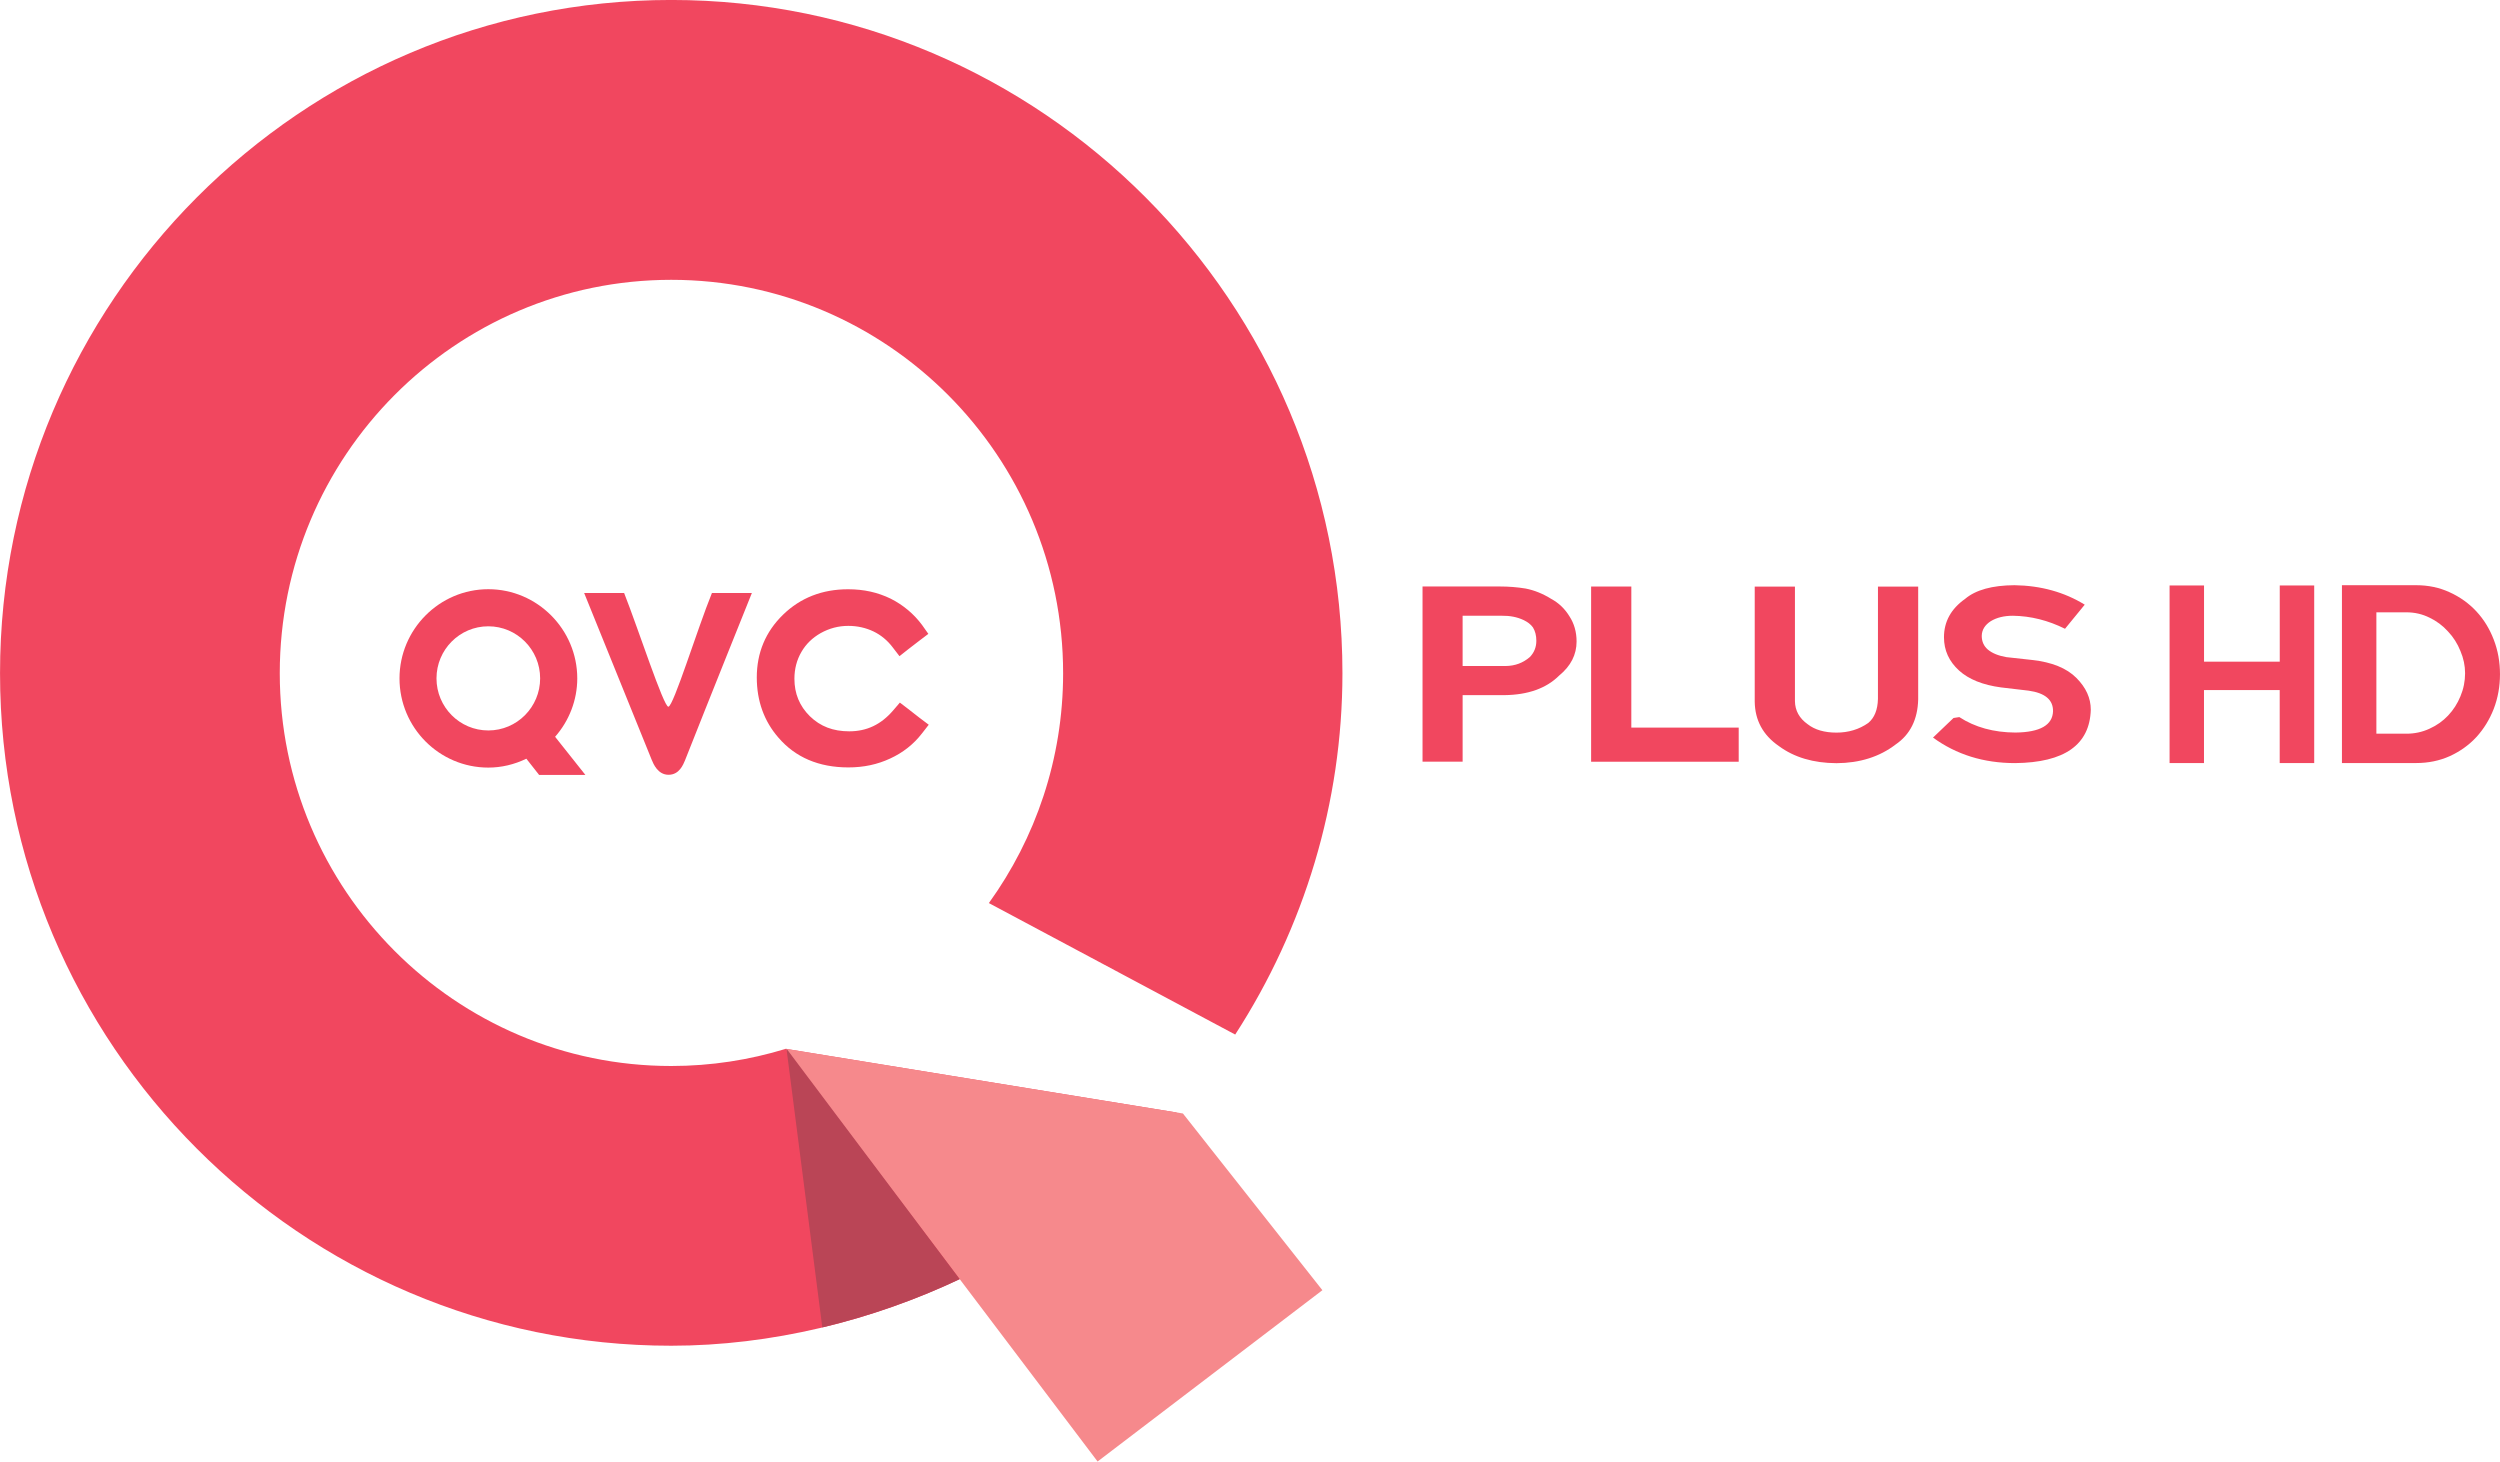 <svg xmlns="http://www.w3.org/2000/svg" height="350.77" width="600" version="1.1" viewBox="0 0 158.75 92.809">
 <g transform="translate(-51.82 -97.893)">
  <g fill="#f1475f">
   <path d="m183.67 140.94c-0.622-0.622-1.555-0.999-2.808-1.138-0.63-0.066-1.179-0.131-1.637-0.18-0.516-0.09-0.909-0.254-1.179-0.483-0.254-0.221-0.385-0.507-0.385-0.868 0.008-0.385 0.205-0.696 0.573-0.933 0.377-0.229 0.843-0.344 1.408-0.344 1.138 0.016 2.235 0.295 3.307 0.827l1.252-1.531c-1.293-0.794-2.775-1.211-4.461-1.236-1.408 0.008-2.456 0.295-3.135 0.868-0.9 0.638-1.342 1.449-1.342 2.439 0 0.827 0.319 1.531 0.958 2.112 0.614 0.557 1.506 0.917 2.668 1.072 0.647 0.074 1.228 0.147 1.744 0.205 1.048 0.147 1.563 0.581 1.555 1.302-0.025 0.884-0.819 1.342-2.39 1.359-1.383-0.008-2.57-0.336-3.561-0.982l-0.368 0.057-1.302 1.244c1.482 1.081 3.217 1.621 5.214 1.621 3.135-0.033 4.739-1.162 4.805-3.389 0-0.737-0.303-1.408-0.917-2.022"/>
   <path d="m171.07 142.27c-0.016 0.696-0.221 1.203-0.614 1.531-0.581 0.409-1.261 0.614-2.022 0.614-0.761 0-1.375-0.18-1.825-0.532-0.532-0.377-0.802-0.868-0.81-1.465v-7.277h-2.554v7.31c0.016 1.179 0.524 2.12 1.531 2.816 0.974 0.72 2.194 1.081 3.659 1.089 1.49-0.008 2.742-0.409 3.757-1.187 0.925-0.63 1.4-1.588 1.433-2.857v-7.17h-2.554z"/>
   <path d="m155.41 135.14h-2.554v11.124h9.372v-2.169h-6.819z"/>
   <path d="m148.96 139.62c-0.426 0.368-0.933 0.557-1.522 0.565h-2.742v-3.192h2.48c0.524-0.008 0.982 0.082 1.383 0.27 0.262 0.123 0.467 0.278 0.606 0.475 0.139 0.229 0.213 0.507 0.213 0.843 0 0.409-0.139 0.753-0.417 1.04m1.359-3.7c-0.524-0.327-1.072-0.548-1.621-0.655-0.54-0.09-1.089-0.131-1.645-0.131h-4.903v11.124h2.546v-4.224h2.644c1.514-0.016 2.677-0.434 3.495-1.252 0.729-0.598 1.097-1.318 1.097-2.153 0-0.614-0.156-1.146-0.45-1.596-0.295-0.483-0.679-0.851-1.162-1.113"/>
   <path d="m110.23 143.49-0.745-0.581-0.524-0.401-0.434 0.507c-0.761 0.884-1.662 1.318-2.783 1.318-1.023 0-1.833-0.311-2.497-0.958-0.655-0.647-0.982-1.433-0.982-2.382 0-0.614 0.147-1.195 0.45-1.711 0.286-0.491 0.688-0.884 1.22-1.187 0.548-0.303 1.121-0.458 1.752-0.458 0.581 0 1.113 0.123 1.596 0.352 0.475 0.229 0.884 0.565 1.22 1.007l0.434 0.565 0.548-0.434 0.745-0.573 0.54-0.409-0.393-0.557c-0.516-0.696-1.187-1.269-1.997-1.678-0.827-0.401-1.703-0.598-2.709-0.598-1.637 0-3.02 0.54-4.125 1.613-1.113 1.081-1.67 2.423-1.67 3.986 0 1.498 0.467 2.783 1.375 3.823 1.072 1.252 2.57 1.891 4.436 1.891 0.982 0 1.85-0.188 2.66-0.565 0.802-0.368 1.482-0.9 2.014-1.588l0.434-0.557-0.565-0.426"/>
   <path d="m97.027 135.55c-0.925 2.276-2.447 7.22-2.767 7.22-0.303 0-1.891-4.887-2.808-7.22h-2.538s2.808 6.933 4.289 10.592c0.106 0.254 0.385 0.95 1.072 0.95s0.933-0.663 1.04-0.909c1.391-3.528 4.248-10.633 4.248-10.633h-2.538"/>
   <path d="m87.068 144.68c0.9-1.023 1.408-2.341 1.408-3.708 0-3.111-2.538-5.664-5.648-5.664s-5.64 2.554-5.64 5.664c0 3.127 2.529 5.664 5.64 5.664 0.835 0 1.653-0.196 2.415-0.565l0.81 1.031h2.939l-1.924-2.423m-4.24-7.015c1.817 0 3.291 1.482 3.291 3.307 0 1.825-1.473 3.307-3.291 3.307s-3.291-1.482-3.291-3.307c0-1.825 1.473-3.307 3.291-3.307"/>
   <path d="m126.54 168.54-24.827-4.044c-2.3 0.704-4.739 1.089-7.269 1.089-13.719 0-24.859-11.19-24.859-24.941 0-13.784 11.14-24.982 24.859-24.982 13.727 0 24.884 11.198 24.884 24.982 0 5.443-1.752 10.486-4.715 14.595l15.642 8.349c4.387-6.786 6.81-14.726 6.81-22.944 0-23.566-19.113-42.753-42.622-42.753s-42.622 19.187-42.622 42.753c0 23.558 19.113 42.704 42.622 42.704 6.311 0 12.794-1.572 18.516-4.33l13.531-10.412 0.049-0.066"/>
  </g>
  <path d="m101.7 164.49 19.817 26.21 14.275-10.878-8.857-11.222z" fill="#f6898c"/>
  <path d="m101.76 164.48 2.276 17.705c3.02-0.72 5.959-1.76 8.726-3.061z" fill="#ba4556"/>
  <path d="m198.77 146.35h-2.188v-4.636h-4.808v4.636h-2.185v-11.278h2.188v4.837h4.808v-4.837h2.188v11.279" stroke-width=".549" fill="#f1475f"/>
  <path d="m210.57 140.7c-0 0.781-0.132 1.515-0.395 2.202-0.264 0.678-0.631 1.275-1.101 1.793-0.471 0.508-1.035 0.913-1.694 1.214-0.649 0.292-1.36 0.438-2.131 0.438h-4.715v-11.293h4.715c0.772 0 1.482 0.151 2.131 0.452 0.659 0.301 1.223 0.706 1.694 1.214 0.471 0.508 0.838 1.106 1.101 1.793 0.264 0.687 0.395 1.416 0.395 2.188m-2.216-0.057c-0-0.48-0.099-0.95-0.296-1.412-0.188-0.471-0.452-0.885-0.791-1.242-0.329-0.367-0.72-0.659-1.172-0.875-0.452-0.226-0.941-0.339-1.468-0.339h-1.906v7.708h1.906c0.518 0 1.002-0.103 1.454-0.311 0.461-0.207 0.856-0.485 1.186-0.833 0.339-0.358 0.602-0.767 0.791-1.228 0.198-0.471 0.296-0.96 0.296-1.468" stroke-width=".549" fill="#f1475f"/>
 </g>
</svg>
